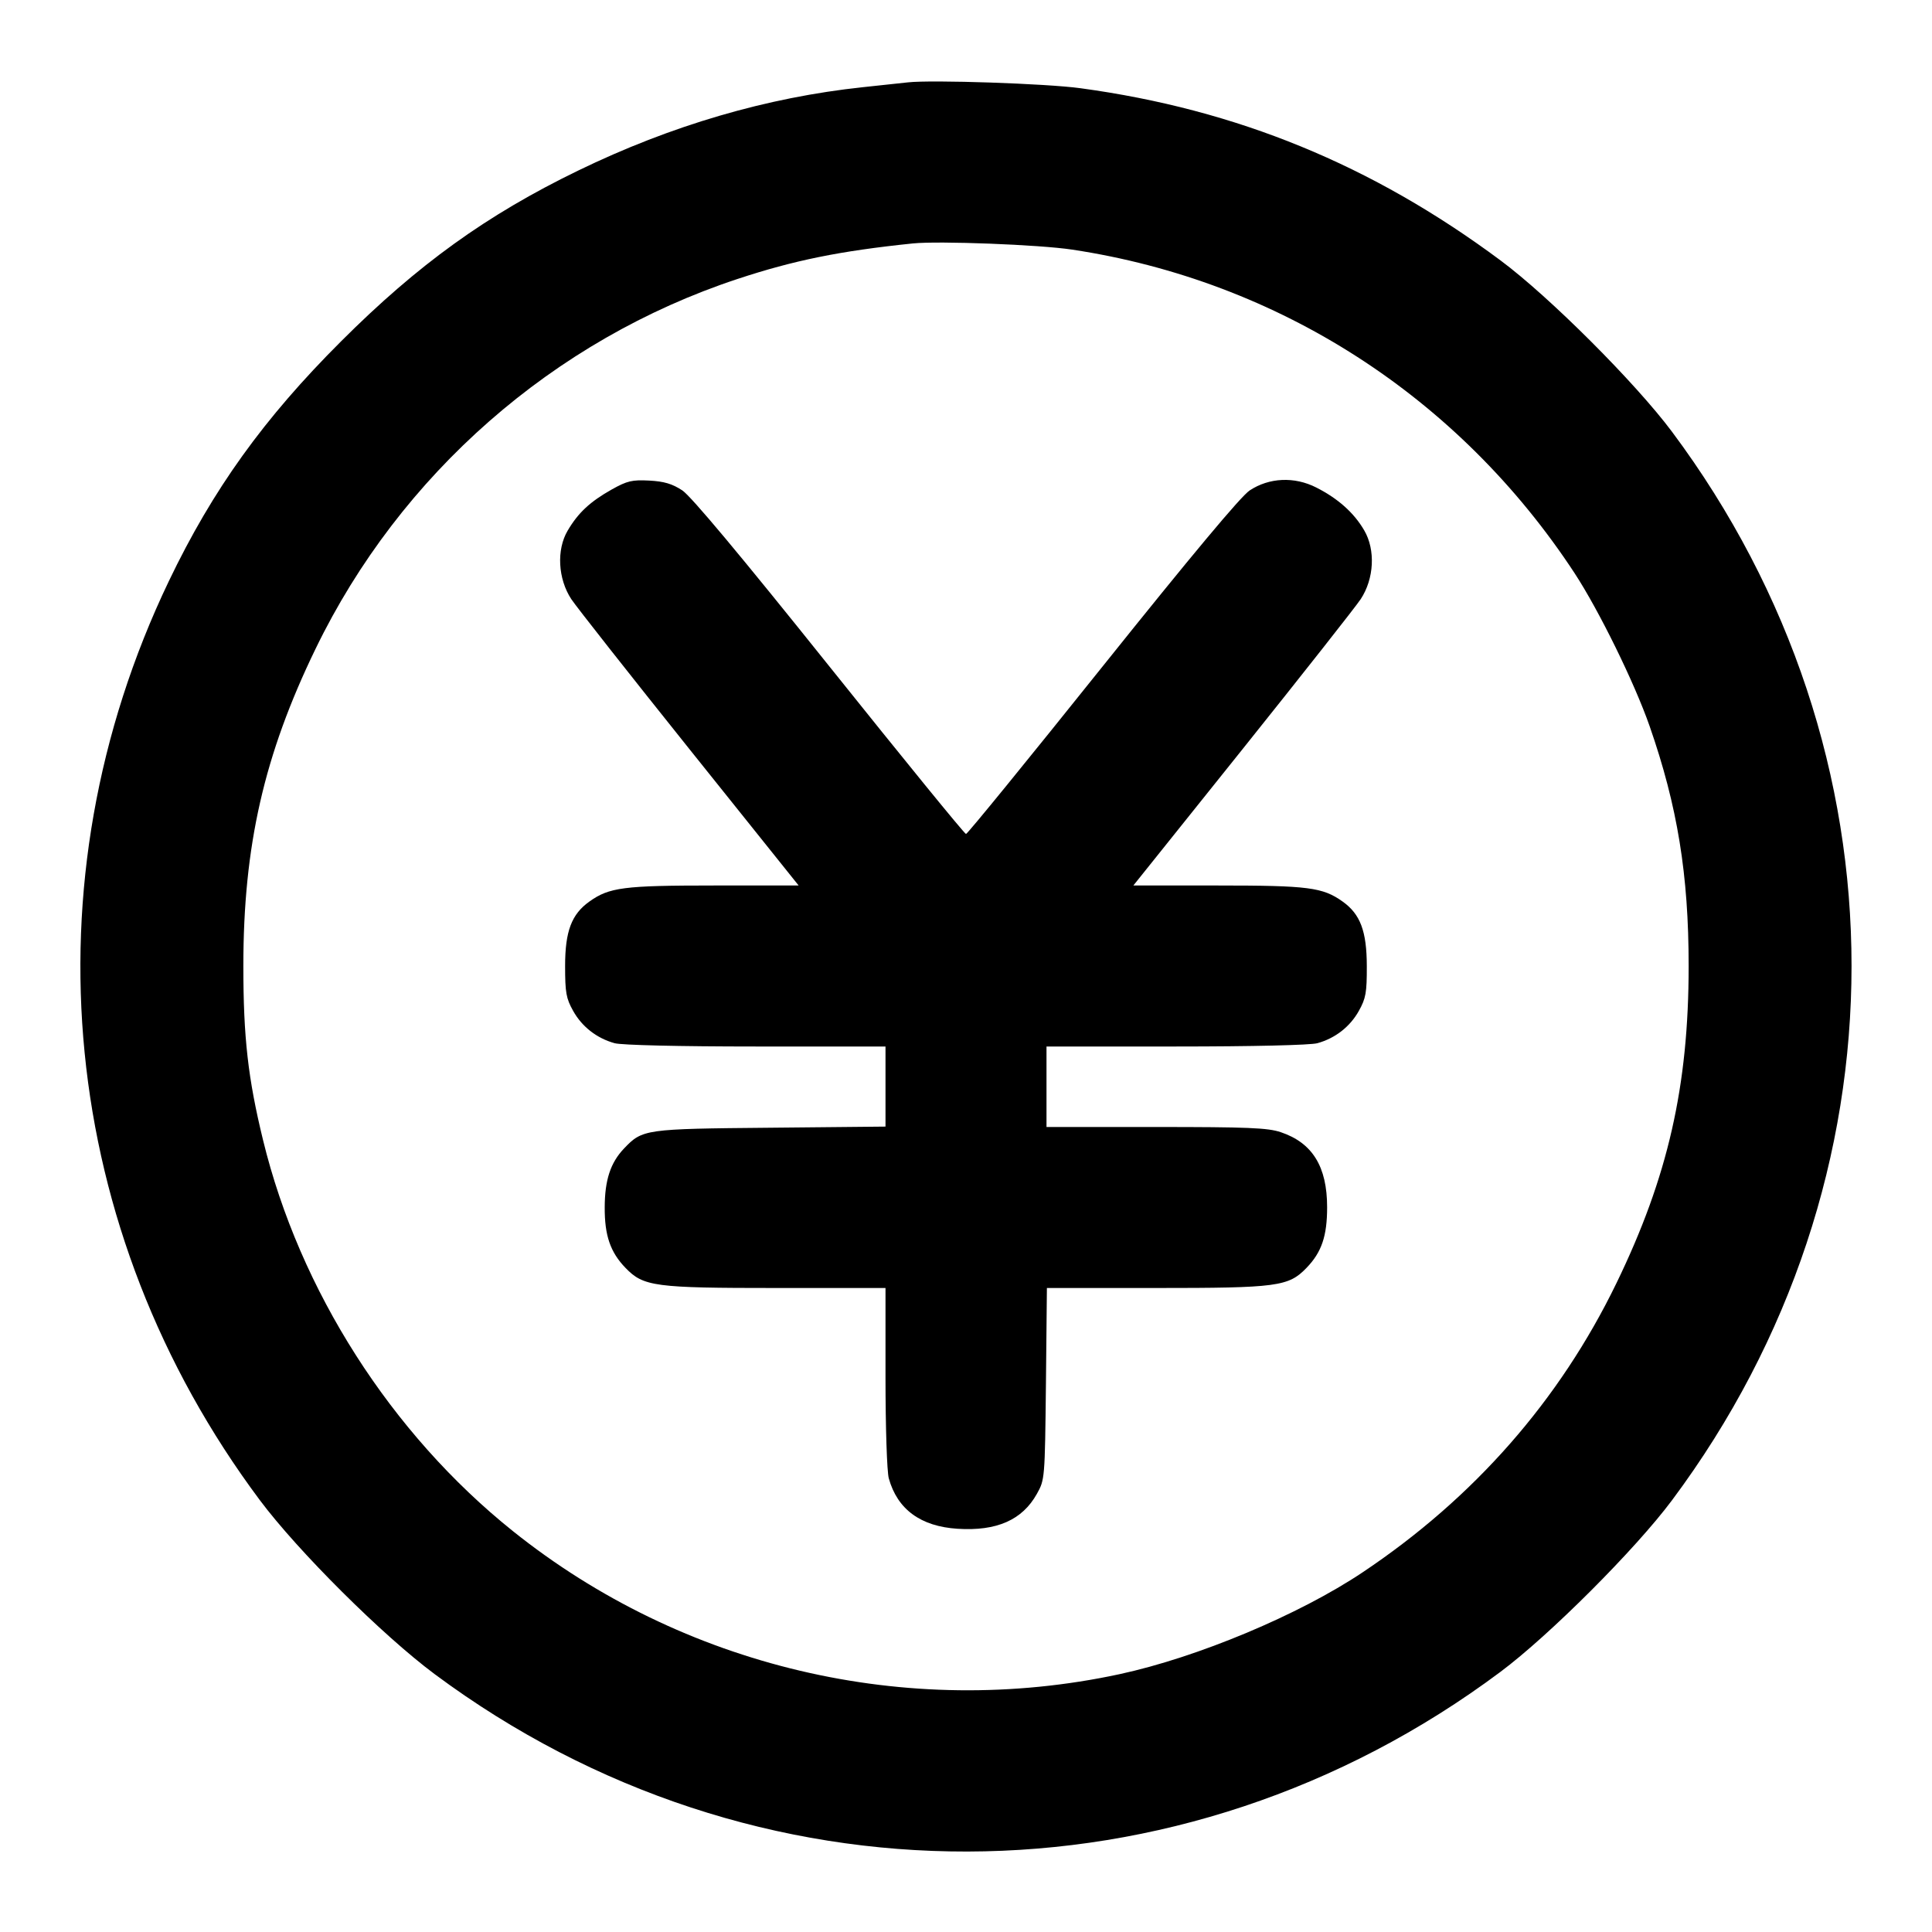 <svg width="24" height="24" viewBox="0 0 24 24" fill="none" xmlns="http://www.w3.org/2000/svg"><path d="M11.280 1.023 C 11.203 1.032,10.951 1.059,10.720 1.083 C 9.527 1.210,8.337 1.558,7.180 2.120 C 6.045 2.671,5.193 3.285,4.238 4.239 C 3.277 5.198,2.643 6.080,2.097 7.220 C 0.301 10.968,0.728 15.286,3.226 18.633 C 3.701 19.269,4.753 20.316,5.400 20.797 C 9.364 23.745,14.666 23.734,18.637 20.770 C 19.246 20.316,20.316 19.246,20.770 18.637 C 23.744 14.652,23.744 9.348,20.770 5.363 C 20.316 4.755,19.247 3.686,18.640 3.235 C 17.045 2.049,15.365 1.360,13.423 1.096 C 13.000 1.038,11.574 0.990,11.280 1.023 M13.320 3.101 C 15.883 3.488,18.124 4.931,19.560 7.120 C 19.863 7.583,20.303 8.479,20.492 9.020 C 20.838 10.013,20.977 10.865,20.977 12.000 C 20.977 13.493,20.720 14.621,20.080 15.940 C 19.375 17.394,18.311 18.607,16.927 19.532 C 16.138 20.060,14.876 20.588,13.908 20.797 C 11.266 21.366,8.479 20.708,6.370 19.019 C 4.857 17.807,3.722 16.029,3.267 14.160 C 3.081 13.397,3.023 12.888,3.023 12.000 C 3.023 10.507,3.280 9.379,3.920 8.060 C 4.971 5.891,6.877 4.221,9.160 3.466 C 9.865 3.233,10.432 3.118,11.340 3.024 C 11.662 2.991,12.911 3.039,13.320 3.101 M7.600 6.080 C 7.330 6.232,7.183 6.369,7.052 6.591 C 6.911 6.829,6.931 7.191,7.097 7.443 C 7.160 7.538,7.821 8.377,8.566 9.308 L 9.921 11.000 8.867 11.000 C 7.746 11.000,7.569 11.023,7.322 11.199 C 7.100 11.357,7.020 11.568,7.020 12.000 C 7.020 12.331,7.033 12.403,7.120 12.558 C 7.230 12.755,7.414 12.898,7.635 12.959 C 7.721 12.983,8.435 13.000,9.390 13.000 L 11.000 13.000 11.000 13.498 L 11.000 13.995 9.570 14.009 C 8.007 14.023,7.981 14.027,7.752 14.267 C 7.584 14.443,7.513 14.658,7.512 14.997 C 7.510 15.348,7.582 15.556,7.771 15.751 C 7.994 15.982,8.133 16.000,9.647 16.000 L 11.000 16.000 11.000 17.110 C 11.000 17.730,11.018 18.284,11.041 18.365 C 11.148 18.750,11.437 18.962,11.896 18.991 C 12.381 19.022,12.699 18.882,12.880 18.558 C 12.979 18.381,12.980 18.374,12.993 17.190 L 13.005 16.000 14.355 16.000 C 15.867 16.000,16.006 15.982,16.229 15.751 C 16.418 15.556,16.486 15.355,16.486 14.997 C 16.486 14.491,16.303 14.196,15.909 14.064 C 15.748 14.010,15.497 14.000,14.359 14.000 L 13.000 14.000 13.000 13.500 L 13.000 13.000 14.610 13.000 C 15.565 13.000,16.279 12.983,16.365 12.959 C 16.586 12.898,16.770 12.755,16.880 12.558 C 16.967 12.402,16.980 12.332,16.979 12.000 C 16.978 11.567,16.898 11.355,16.678 11.199 C 16.431 11.023,16.254 11.000,15.133 11.000 L 14.079 11.000 15.434 9.308 C 16.179 8.377,16.840 7.538,16.903 7.443 C 17.070 7.190,17.089 6.830,16.946 6.587 C 16.819 6.369,16.620 6.192,16.351 6.056 C 16.080 5.918,15.766 5.932,15.523 6.093 C 15.414 6.166,14.804 6.896,13.695 8.281 C 12.780 9.424,12.018 10.360,12.000 10.360 C 11.982 10.360,11.220 9.424,10.305 8.281 C 9.190 6.888,8.586 6.166,8.476 6.092 C 8.351 6.010,8.251 5.980,8.065 5.970 C 7.852 5.959,7.792 5.973,7.600 6.080 " stroke="none" fill-rule="evenodd" fill="black"></path></svg>